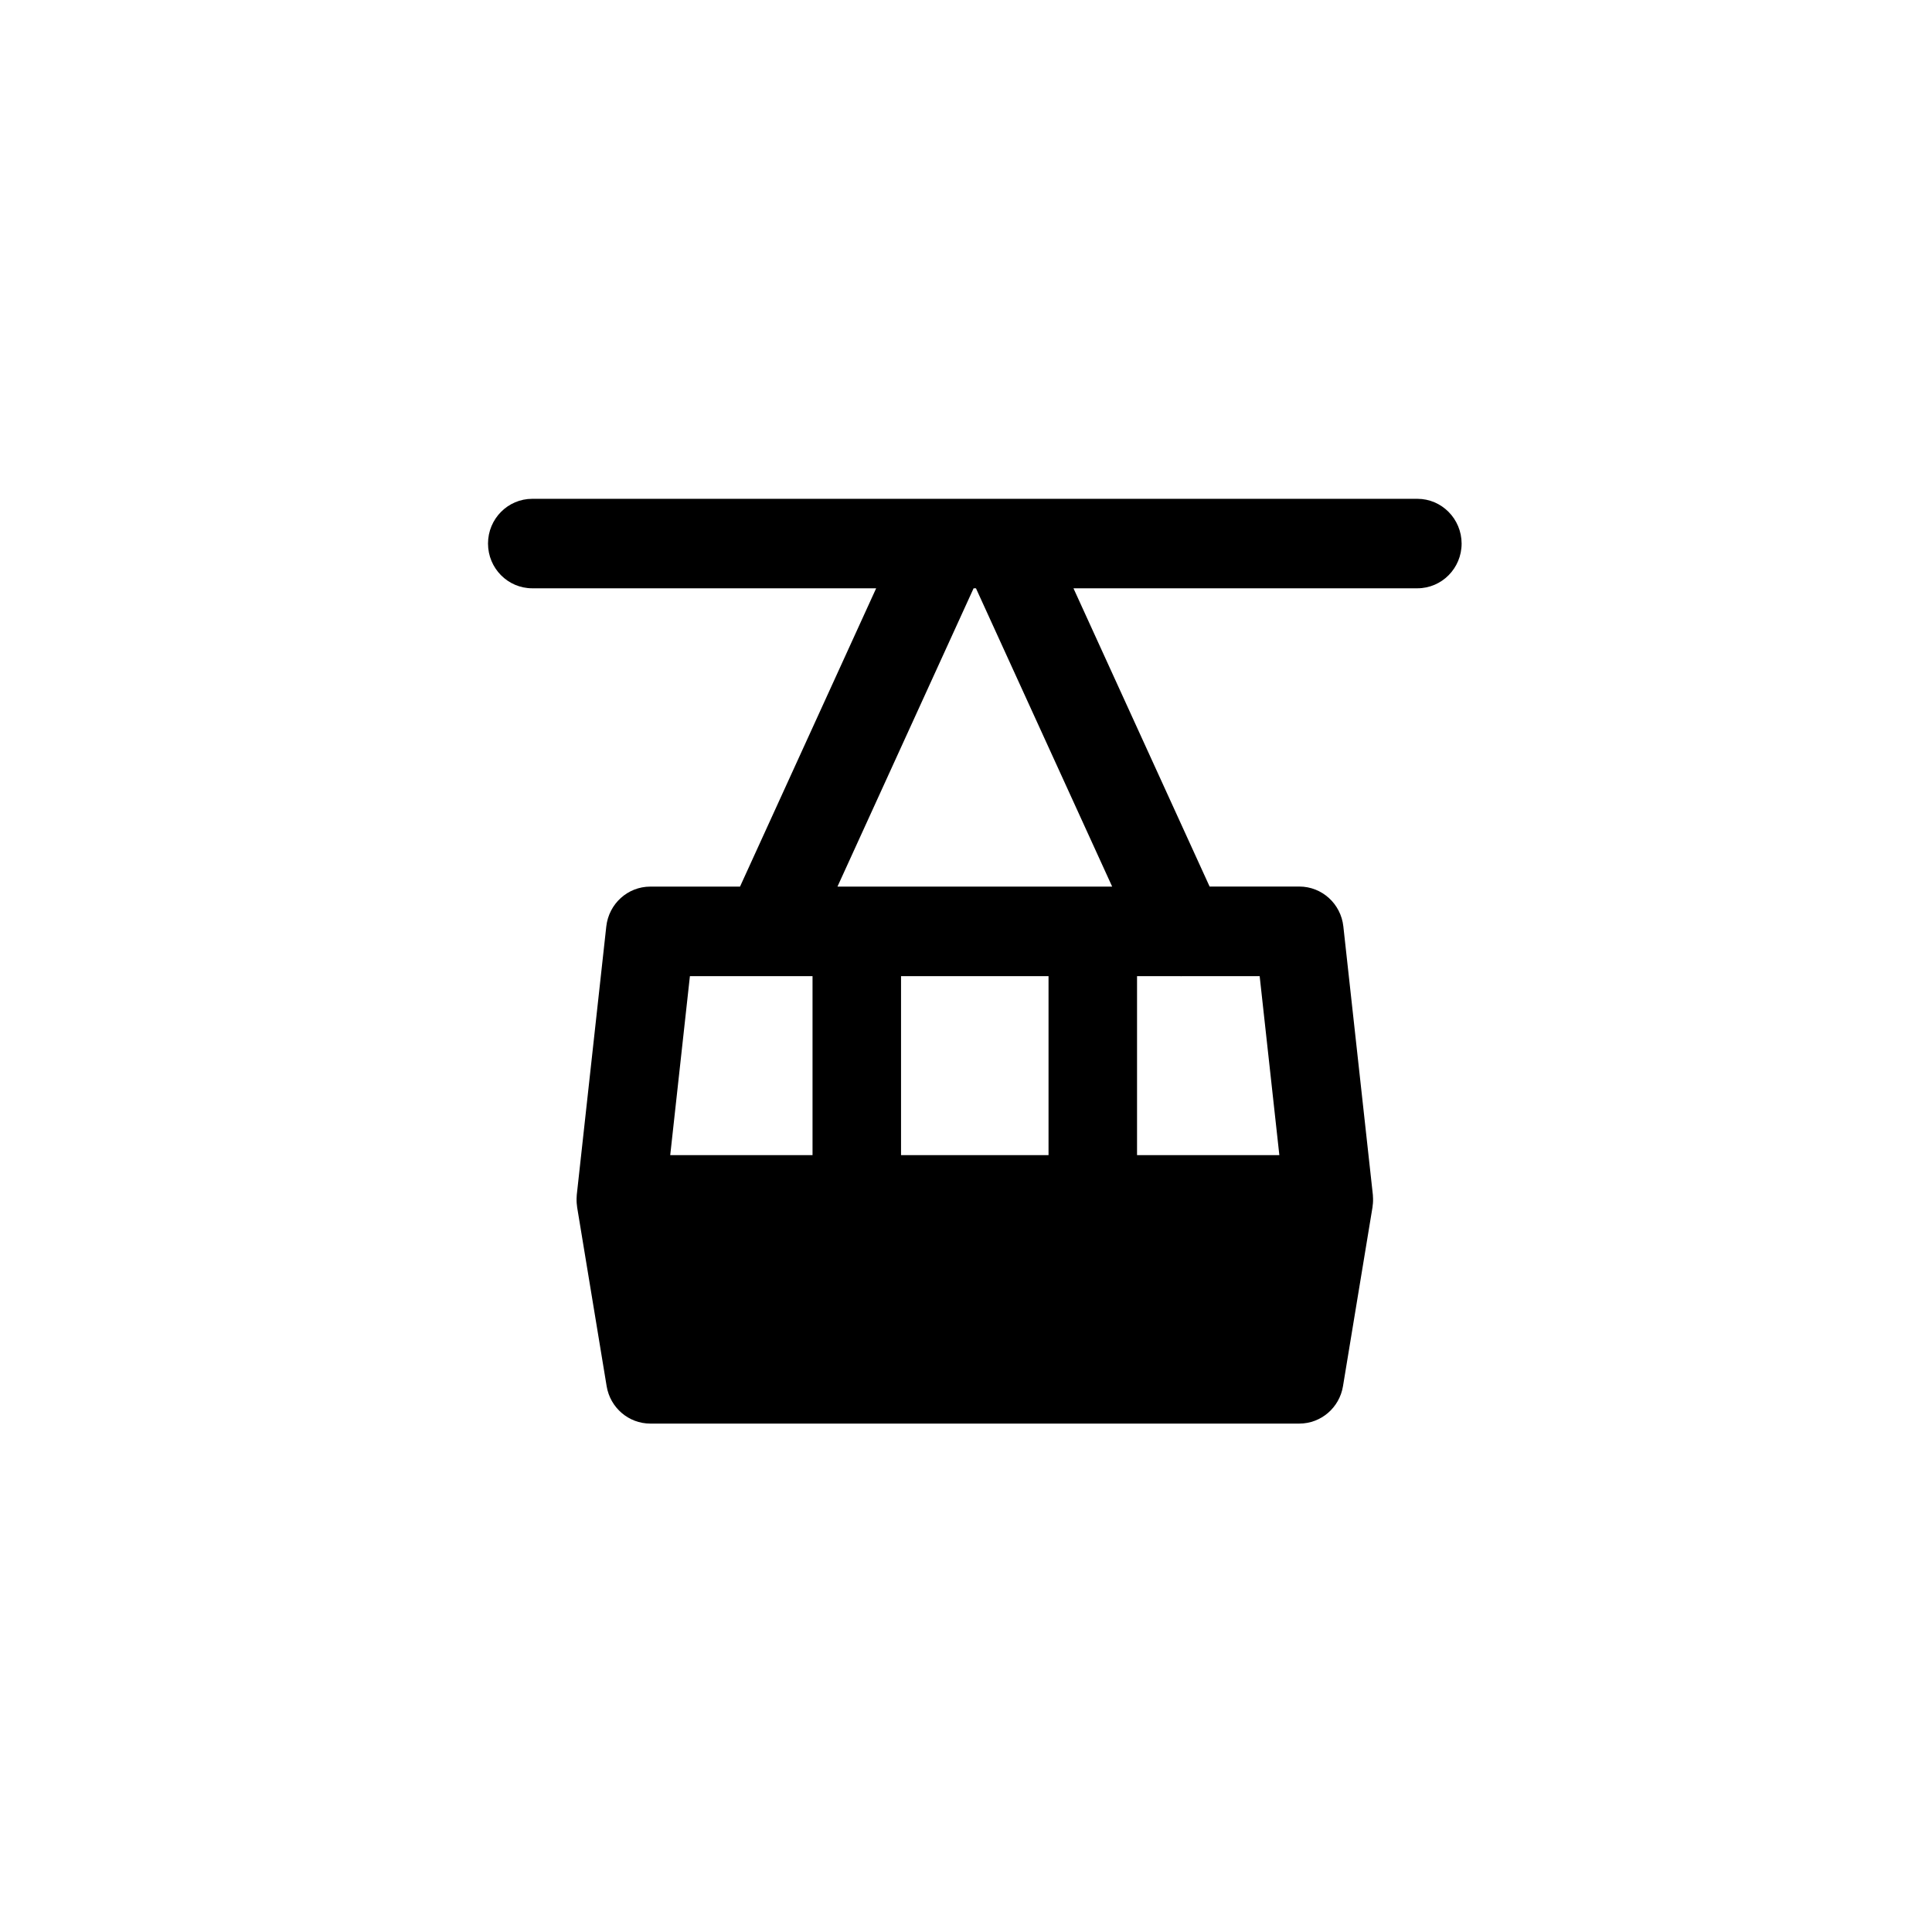 <?xml version="1.0" encoding="utf-8"?>
<!-- Generator: Adobe Illustrator 20.0.0, SVG Export Plug-In . SVG Version: 6.00 Build 0)  -->
<svg version="1.1" id="Vrstva_1" xmlns="http://www.w3.org/2000/svg" xmlns:xlink="http://www.w3.org/1999/xlink" x="0px" y="0px"
	 viewBox="0 0 32 32" style="enable-background:new 0 0 32 32;" xml:space="preserve">
<style type="text/css">
	.st0{fill-rule:evenodd;clip-rule:evenodd;}
</style>
<g>
	<path class="st0" d="M23.476,8.262H8.816c-0.405,0-0.733,0.332-0.733,0.741c0,0.409,0.328,0.741,0.733,0.741h5.696l-2.255,4.941
		h-1.486c-0.374,0-0.687,0.284-0.729,0.66l-0.489,4.447c-0.001,0.007-0.001,0.014-0.001,0.021c-0.001,0.013-0.002,0.026-0.002,0.039
		c0,0.014,0,0.027,0,0.041c0,0.013,0.001,0.025,0.002,0.038c0.001,0.014,0.003,0.028,0.005,0.042
		c0.001,0.007,0.001,0.015,0.002,0.022l0.489,2.965c0.059,0.357,0.365,0.619,0.723,0.619h10.75c0.358,0,0.664-0.262,0.723-0.619
		l0.489-2.965c0.001-0.007,0.001-0.015,0.002-0.022c0.002-0.014,0.004-0.028,0.005-0.042c0.001-0.013,0.002-0.025,0.002-0.038
		c0-0.014,0-0.027,0-0.041c0-0.013-0.001-0.026-0.002-0.039c0-0.007,0-0.014-0.001-0.022l-0.489-4.447
		c-0.041-0.375-0.355-0.66-0.729-0.66h-1.486L17.78,9.744h5.696c0.405,0,0.733-0.332,0.733-0.741
		C24.208,8.594,23.88,8.262,23.476,8.262z M13.458,19.133h-2.357l0.326-2.965h2.031V19.133z M17.367,19.133h-2.443v-2.965h2.443
		V19.133z M18.833,16.168h0.709c0.008,0,0.016,0.001,0.024,0.001c0.006,0,0.011-0.001,0.016-0.001h1.282l0.326,2.965h-2.357V16.168z
		 M18.421,14.685h-4.55l2.255-4.941h0.039L18.421,14.685z"/>
</g>
</svg>
